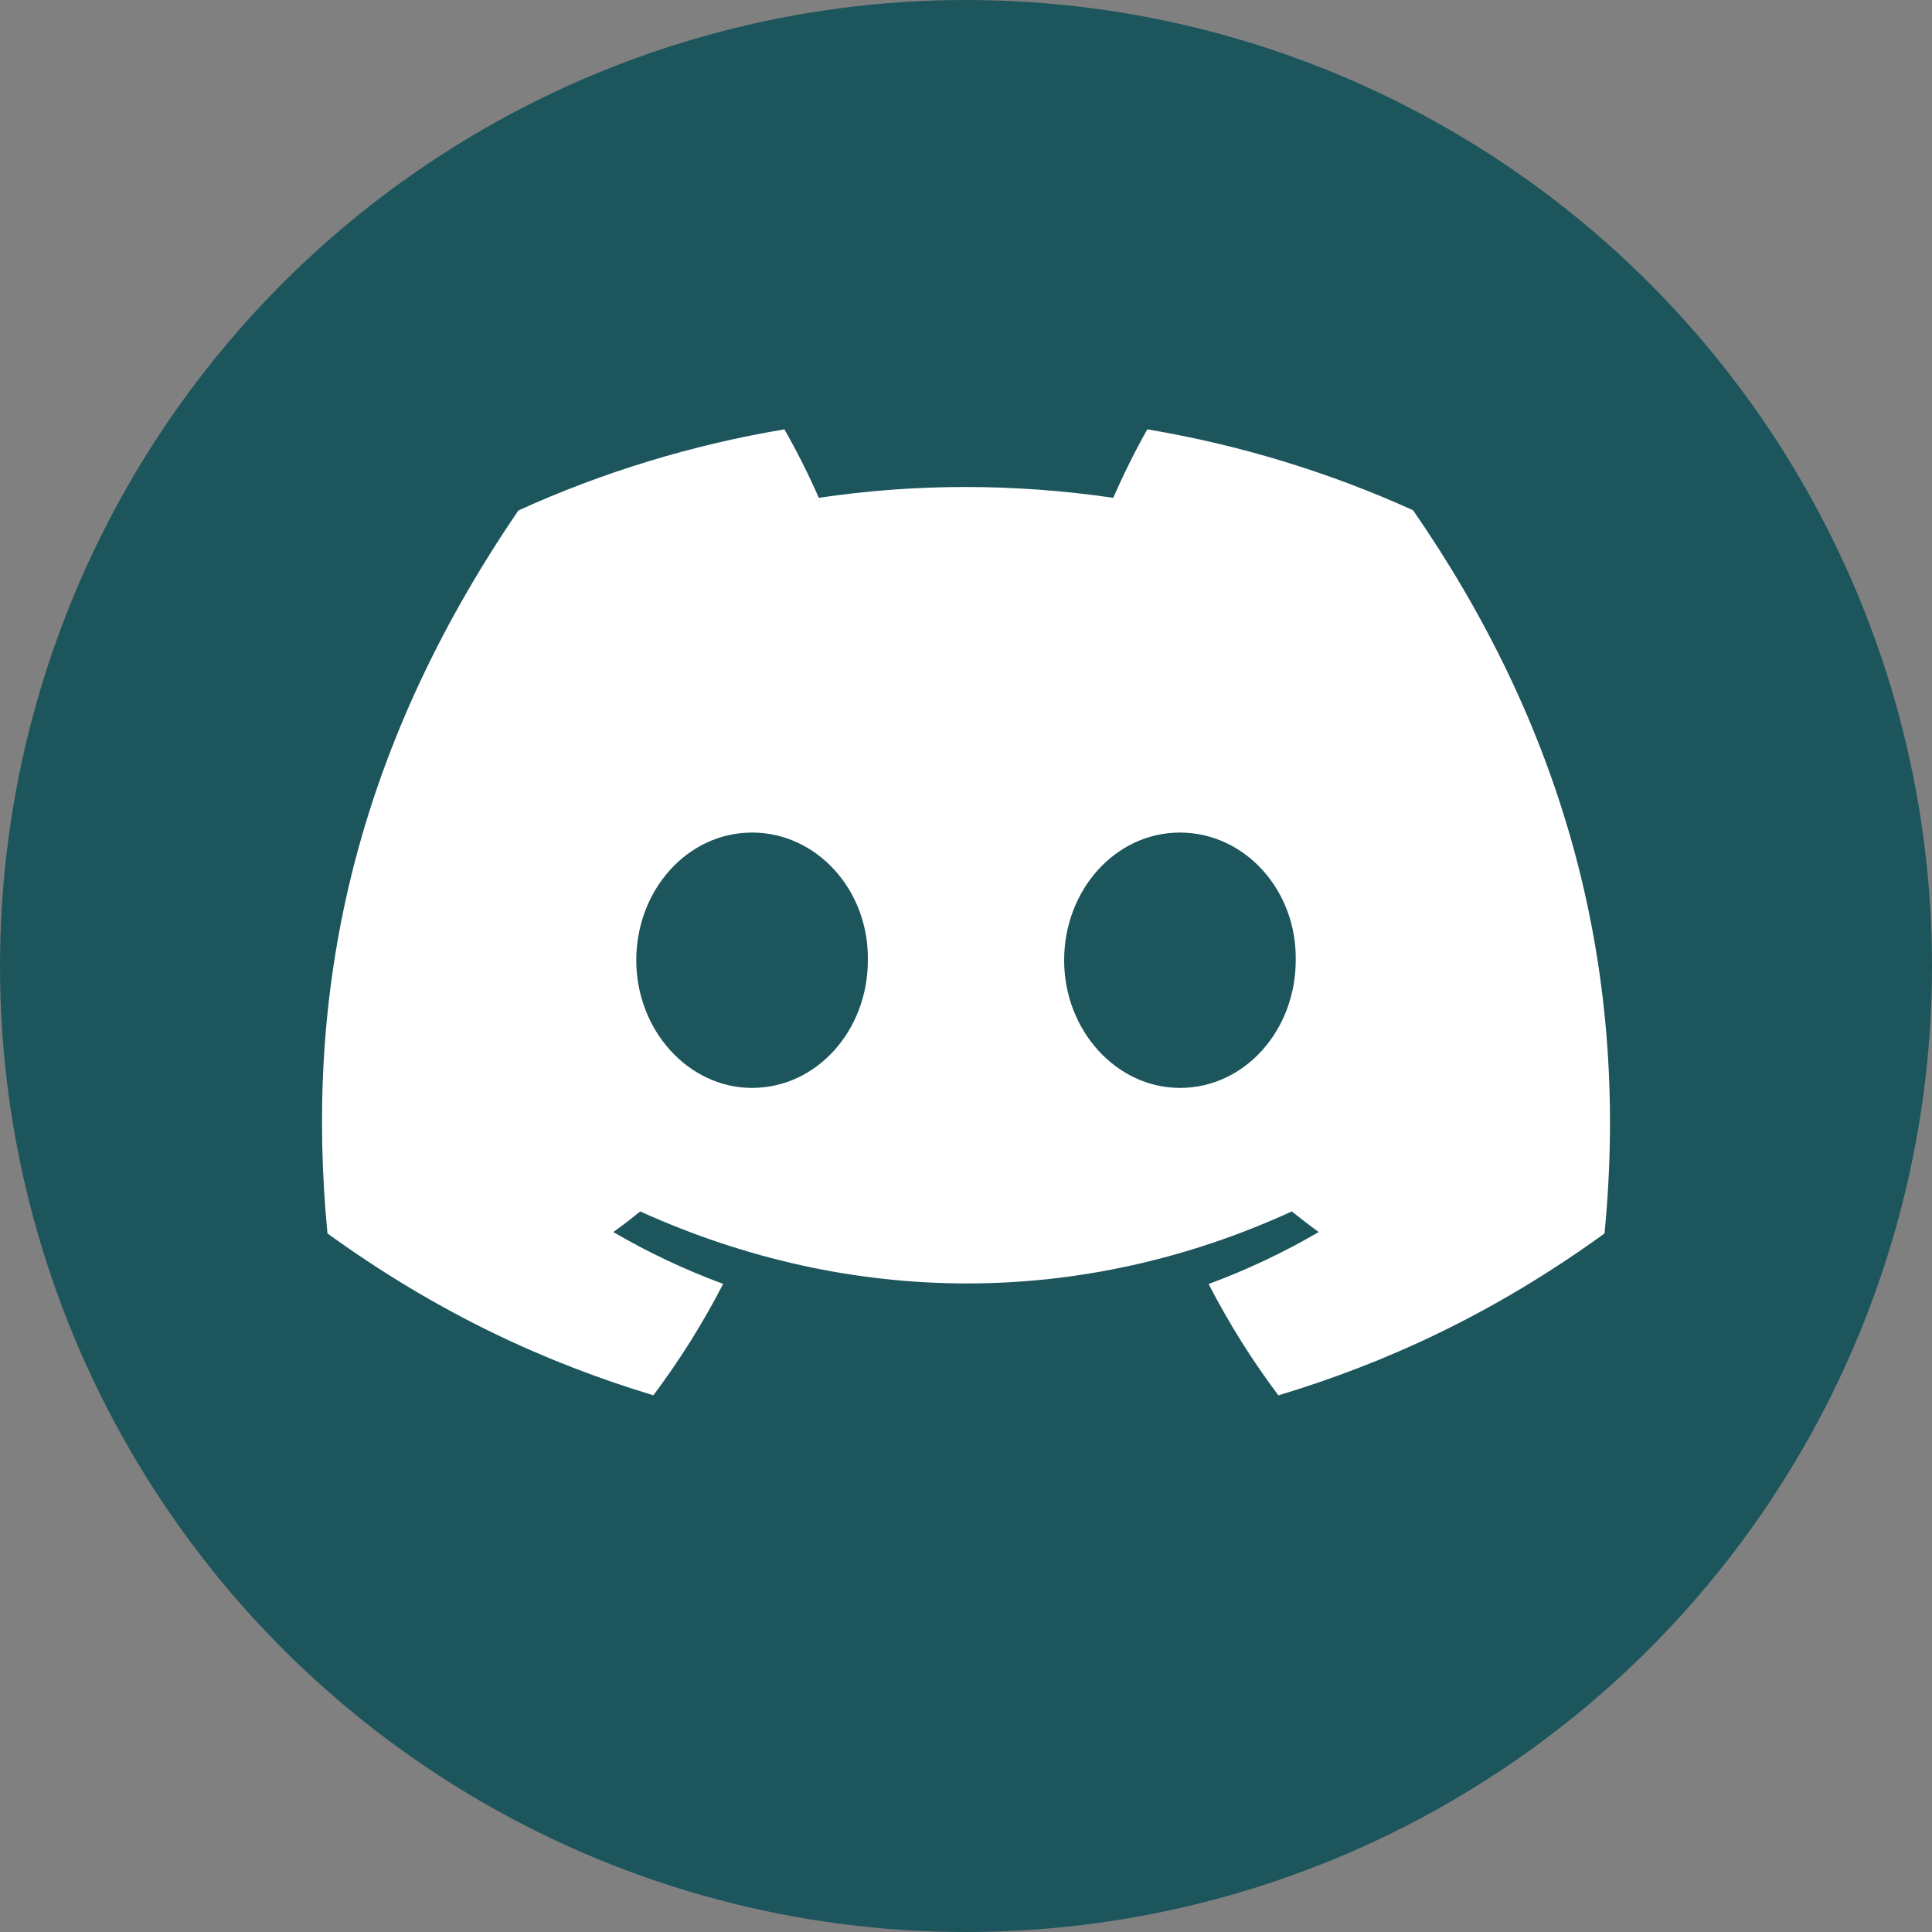 <svg width="30" height="30" viewBox="0 0 30 30" fill="none" xmlns="http://www.w3.org/2000/svg">
    <rect x="0" y="0" width="30" height="30" fill="#808080" stroke="none"/>
    <circle cx="15" cy="15" r="15" fill="#1D555C" />
    <path
        d="M21.942 7.923C20.647 7.336 19.263 6.91 17.816 6.667C17.638 6.978 17.43 7.397 17.287 7.73C15.749 7.506 14.225 7.506 12.714 7.73C12.571 7.397 12.359 6.978 12.18 6.667C10.731 6.91 9.345 7.338 8.05 7.926C5.439 11.749 4.731 15.478 5.085 19.153C6.817 20.406 8.495 21.167 10.146 21.666C10.553 21.122 10.916 20.545 11.229 19.936C10.633 19.716 10.062 19.446 9.523 19.131C9.666 19.029 9.806 18.921 9.941 18.811C13.232 20.302 16.807 20.302 20.059 18.811C20.196 18.921 20.336 19.029 20.477 19.131C19.936 19.447 19.364 19.718 18.767 19.938C19.081 20.545 19.442 21.124 19.851 21.667C21.503 21.169 23.183 20.408 24.915 19.153C25.33 14.892 24.206 11.198 21.942 7.923ZM11.678 16.893C10.69 16.893 9.88 15.999 9.88 14.911C9.88 13.823 10.672 12.928 11.678 12.928C12.683 12.928 13.493 13.821 13.476 14.911C13.477 15.999 12.683 16.893 11.678 16.893ZM18.322 16.893C17.334 16.893 16.524 15.999 16.524 14.911C16.524 13.823 17.317 12.928 18.322 12.928C19.328 12.928 20.138 13.821 20.12 14.911C20.12 15.999 19.328 16.893 18.322 16.893Z"
        fill="white" />
</svg>
    